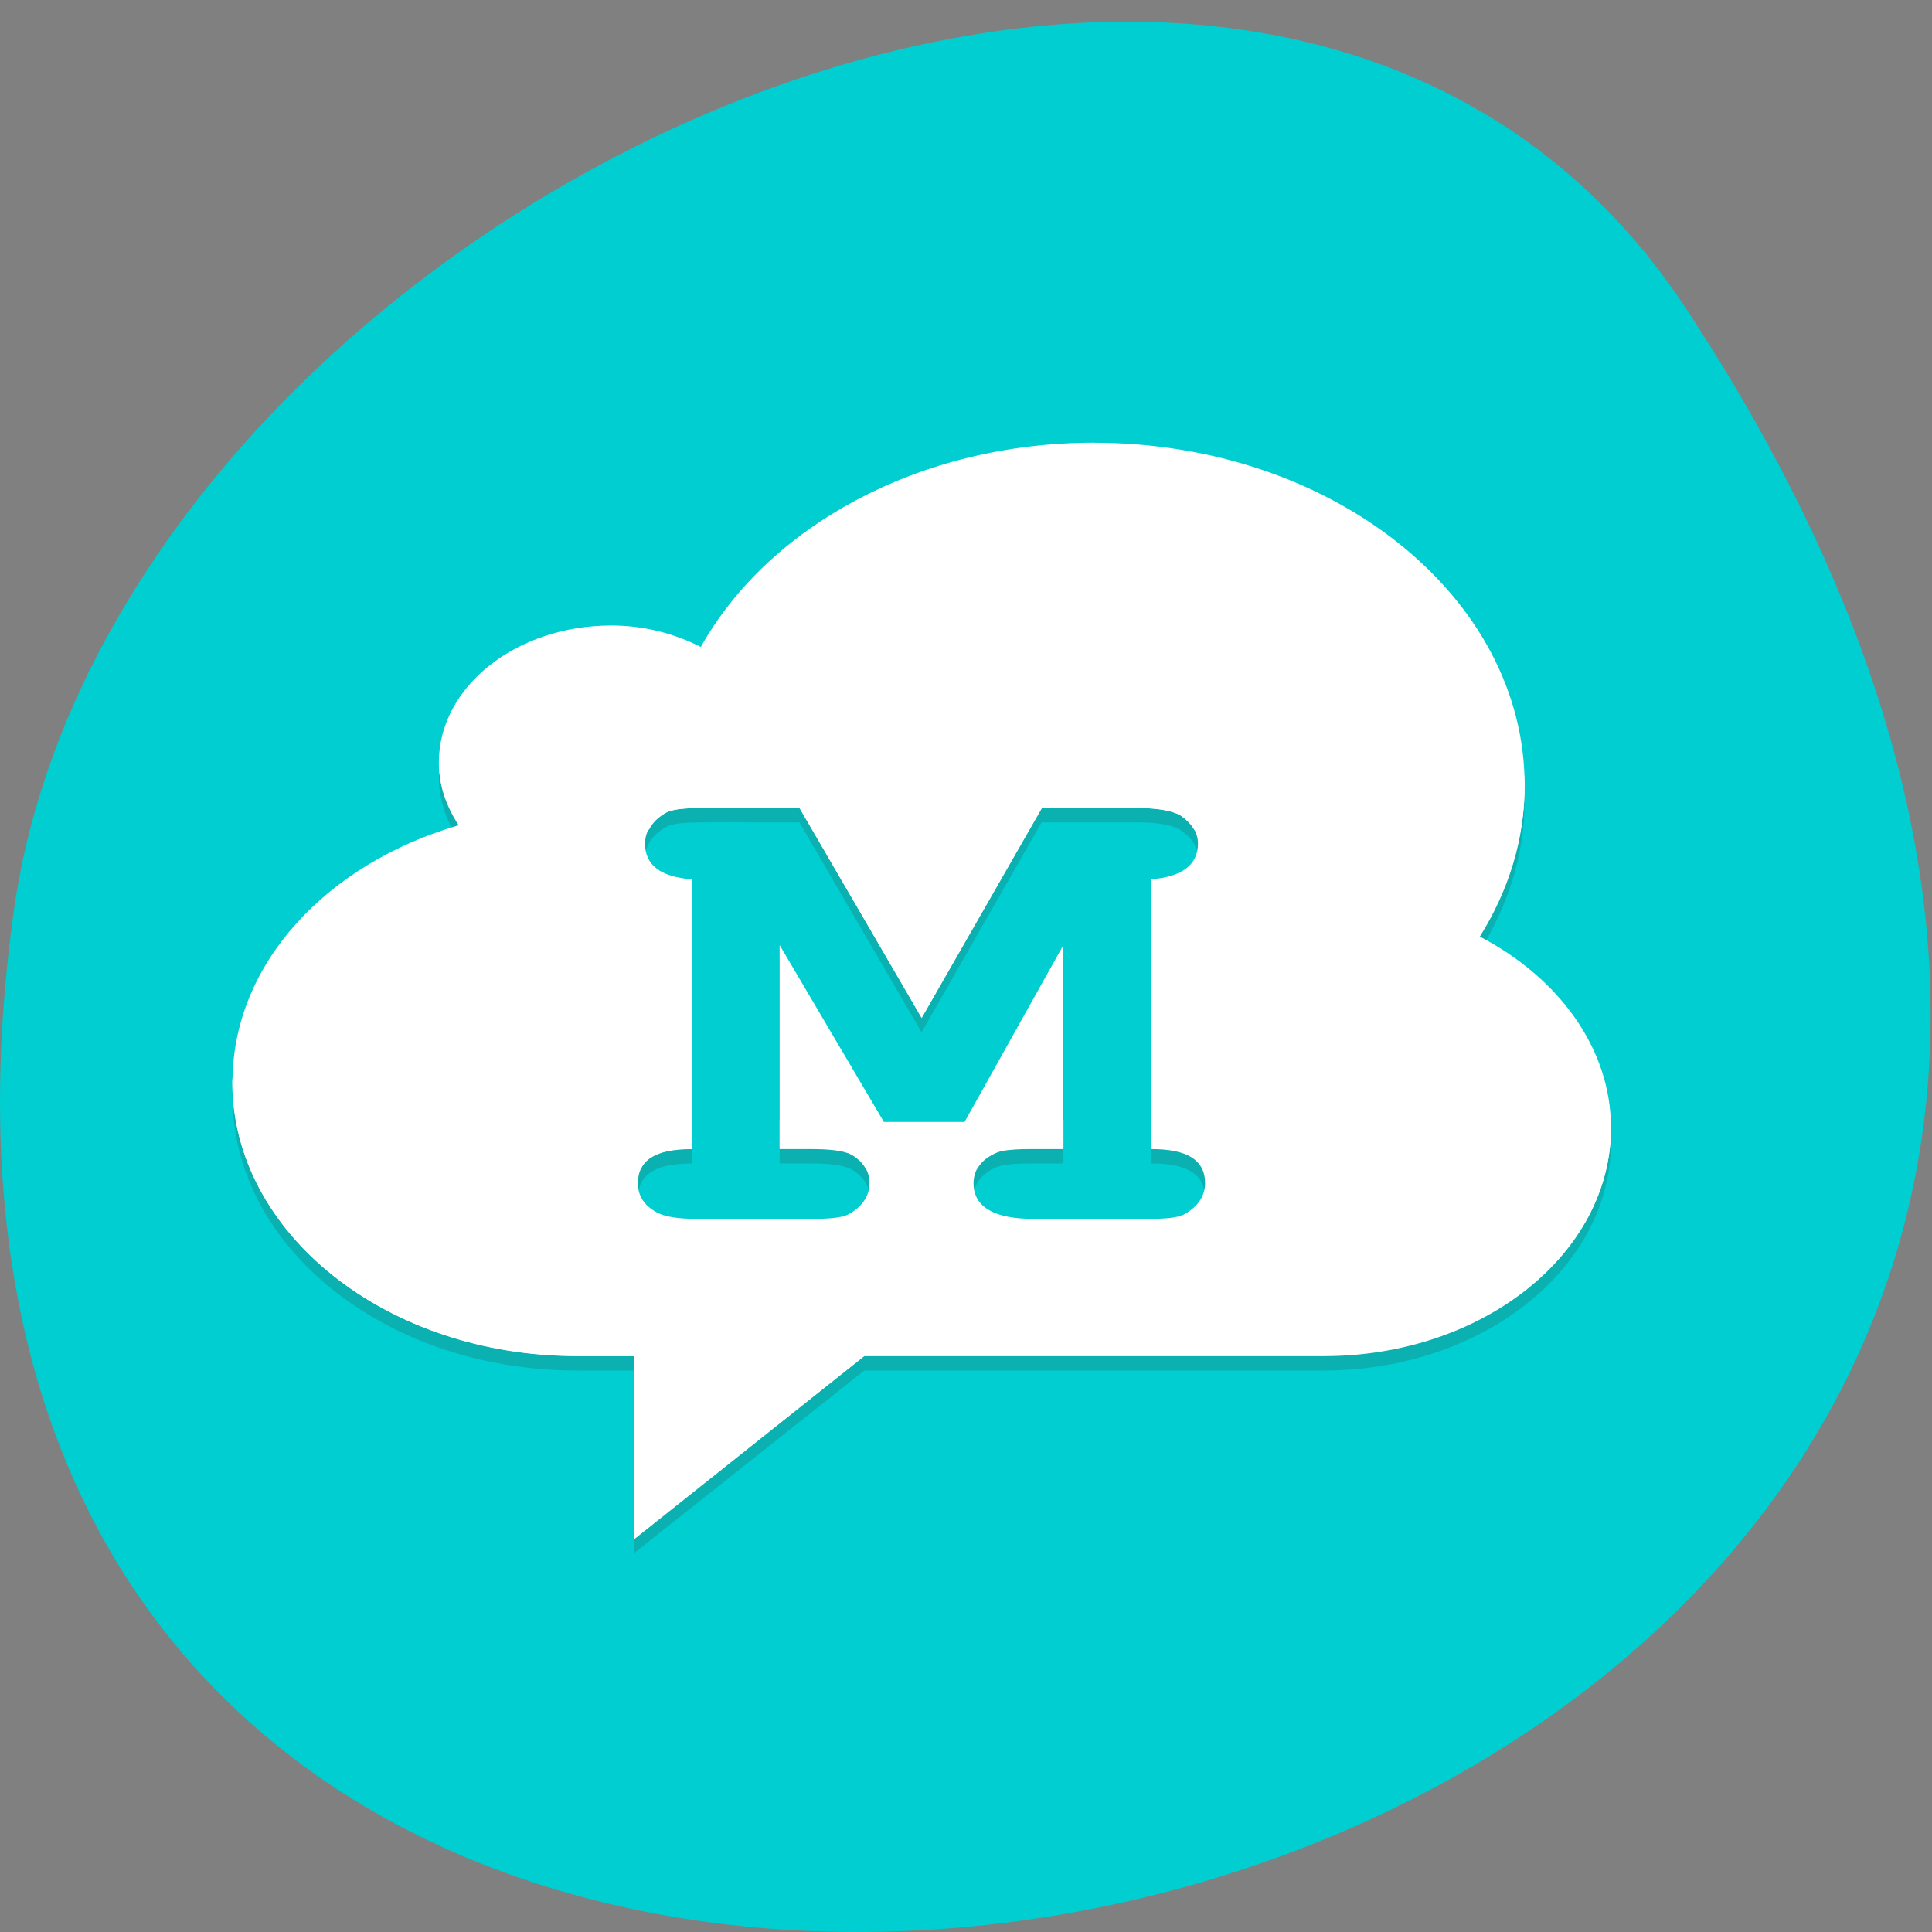 <svg xmlns="http://www.w3.org/2000/svg" viewBox="0 0 32 32"><rect x="0" y="0" width="32" height="32" fill="#808080" stroke="none"/><path d="m 27.934 5.121 c 18.301 27.855 -31.688 38.633 -27.707 9.98 c 1.625 -11.688 20.703 -20.637 27.707 -9.98" fill="#00ced0"/><path d="m 18.12 7.57 c -2.906 0 -5.398 1.395 -6.512 3.379 c -0.438 -0.219 -0.93 -0.355 -1.484 -0.355 c -1.578 0 -2.855 1.016 -2.855 2.27 c 0 0.379 0.121 0.727 0.328 1.039 c -2.188 0.637 -3.746 2.297 -3.746 4.258 c 0 2.508 2.555 4.539 5.707 4.539 h 0.949 v 3.02 l 3.809 -3.02 h 7.609 c 2.629 0 4.758 -1.695 4.758 -3.781 c 0 -1.328 -0.875 -2.496 -2.172 -3.172 c 0.473 -0.758 0.742 -1.602 0.742 -2.504 c 0 -3.133 -3.195 -5.672 -7.133 -5.672 m -6.512 6.05 c 0.168 0 0.434 -0.008 0.801 0 h 0.832 l 2.023 3.477 l 1.988 -3.477 h 1.605 c 0.324 0 0.559 0.047 0.688 0.121 c 0.195 0.129 0.297 0.285 0.297 0.469 c 0 0.352 -0.266 0.555 -0.773 0.594 v 4.465 c 0.594 0 0.891 0.18 0.891 0.57 c 0 0.207 -0.121 0.395 -0.355 0.52 c -0.117 0.055 -0.301 0.07 -0.594 0.07 h -1.902 c -0.645 0 -0.984 -0.203 -0.984 -0.59 c 0 -0.227 0.125 -0.391 0.359 -0.5 c 0.105 -0.051 0.32 -0.07 0.625 -0.07 h 0.504 v -3.379 l -1.637 2.93 h -1.336 l -1.727 -2.93 v 3.379 h 0.504 c 0.316 0 0.551 0.027 0.688 0.098 c 0.195 0.117 0.297 0.27 0.297 0.473 c 0 0.207 -0.125 0.395 -0.359 0.52 c -0.117 0.055 -0.332 0.07 -0.625 0.07 h -1.871 c -0.324 0 -0.559 -0.039 -0.684 -0.121 c -0.207 -0.117 -0.297 -0.277 -0.297 -0.469 c 0 -0.391 0.293 -0.57 0.891 -0.57 v -4.465 c -0.508 -0.039 -0.773 -0.234 -0.773 -0.594 c 0 -0.207 0.125 -0.395 0.359 -0.52 c 0.117 -0.055 0.309 -0.07 0.566 -0.07" fill="#2f4e4e" fill-opacity="0.235"/><g fill="#fff"><path d="m 18.12 7.332 c -2.906 0 -5.398 1.395 -6.512 3.383 c -0.438 -0.219 -0.93 -0.355 -1.484 -0.355 c -1.578 0 -2.855 1.016 -2.855 2.27 c 0 0.379 0.121 0.723 0.328 1.039 c -2.188 0.637 -3.746 2.297 -3.746 4.254 c 0 2.508 2.555 4.539 5.707 4.539 h 0.949 v 3.03 l 3.809 -3.03 h 7.609 c 2.629 0 4.758 -1.691 4.758 -3.781 c 0 -1.324 -0.875 -2.492 -2.172 -3.168 c 0.473 -0.758 0.742 -1.602 0.742 -2.504 c 0 -3.133 -3.195 -5.676 -7.133 -5.676 m -6.512 6.05 c 0.168 0 0.434 -0.008 0.801 0 h 0.832 l 2.023 3.473 l 1.988 -3.473 h 1.605 c 0.324 0 0.559 0.047 0.688 0.117 c 0.195 0.133 0.297 0.285 0.297 0.473 c 0 0.352 -0.266 0.551 -0.773 0.59 v 4.469 c 0.594 0 0.891 0.18 0.891 0.566 c 0 0.211 -0.121 0.395 -0.355 0.52 c -0.117 0.055 -0.301 0.07 -0.594 0.07 h -1.902 c -0.645 0 -0.984 -0.199 -0.984 -0.59 c 0 -0.223 0.125 -0.387 0.359 -0.496 c 0.105 -0.055 0.32 -0.07 0.625 -0.07 h 0.504 v -3.379 l -1.637 2.93 h -1.336 l -1.727 -2.93 v 3.379 h 0.504 c 0.316 0 0.551 0.023 0.688 0.094 c 0.195 0.117 0.297 0.273 0.297 0.473 c 0 0.211 -0.125 0.395 -0.359 0.52 c -0.117 0.055 -0.332 0.07 -0.625 0.07 h -1.871 c -0.324 0 -0.559 -0.039 -0.684 -0.117 c -0.207 -0.117 -0.297 -0.277 -0.297 -0.473 c 0 -0.387 0.293 -0.566 0.891 -0.566 v -4.469 c -0.508 -0.039 -0.773 -0.23 -0.773 -0.59 c 0 -0.211 0.125 -0.395 0.359 -0.52 c 0.117 -0.055 0.309 -0.07 0.566 -0.07"/><path d="m 7.293 12.441 c -0.008 0.063 -0.023 0.125 -0.023 0.188 c 0 0.227 0.047 0.438 0.125 0.641 c 0.07 -0.023 0.133 -0.055 0.203 -0.07 c -0.156 -0.234 -0.258 -0.488 -0.305 -0.758 m 17.945 0.309 c -0.039 0.824 -0.293 1.594 -0.727 2.293 c 0.066 0.035 0.129 0.074 0.191 0.113 c 0.348 -0.664 0.551 -1.383 0.551 -2.148 c 0 -0.09 -0.012 -0.172 -0.016 -0.258 m -13.629 0.164 c -0.258 0 -0.449 0.016 -0.566 0.07 c -0.234 0.125 -0.355 0.309 -0.355 0.52 c 0 0.094 0.023 0.172 0.059 0.246 c 0.055 -0.117 0.152 -0.219 0.297 -0.297 c 0.117 -0.055 0.313 -0.07 0.566 -0.07 c 0.168 0 0.434 -0.008 0.805 0 h 0.832 l 2.02 3.477 l 1.992 -3.477 h 1.605 c 0.324 0 0.559 0.051 0.684 0.117 c 0.113 0.078 0.188 0.16 0.238 0.25 c 0.039 -0.07 0.059 -0.152 0.059 -0.246 c 0 -0.188 -0.102 -0.34 -0.297 -0.473 c -0.125 -0.07 -0.359 -0.121 -0.684 -0.121 h -1.605 l -1.992 3.477 l -2.02 -3.477 h -0.832 c -0.371 -0.008 -0.637 0 -0.805 0 m -7.742 4.82 c -0.004 0.063 -0.02 0.125 -0.02 0.188 c 0 2.508 2.559 4.539 5.711 4.539 h 0.949 v -0.469 h -0.949 c -3.03 0 -5.508 -1.883 -5.691 -4.258 m 22.797 0.742 c -0.172 1.961 -2.227 3.516 -4.738 3.516 h -7.609 l -3.809 3.02 v 0.473 l 3.809 -3.03 h 7.609 c 2.625 0 4.758 -1.691 4.758 -3.781 c 0 -0.07 -0.012 -0.137 -0.02 -0.203 m -15.207 0.086 c -0.594 0 -0.891 0.18 -0.891 0.566 c 0 0.082 0.02 0.156 0.055 0.227 c 0.109 -0.219 0.387 -0.32 0.836 -0.32 m 1.457 -0.473 v 0.469 h 0.504 c 0.316 0 0.551 0.023 0.684 0.098 c 0.109 0.063 0.188 0.145 0.238 0.234 c 0.039 -0.074 0.063 -0.152 0.063 -0.234 c 0 -0.203 -0.105 -0.355 -0.301 -0.473 c -0.137 -0.07 -0.371 -0.094 -0.684 -0.094 m 3.691 0 c -0.305 0 -0.52 0.016 -0.625 0.07 c -0.234 0.109 -0.359 0.27 -0.359 0.496 c 0 0.09 0.023 0.172 0.059 0.242 c 0.059 -0.109 0.156 -0.199 0.301 -0.266 c 0.105 -0.055 0.32 -0.07 0.625 -0.07 h 0.504 v -0.473 m 1.457 0 v 0.469 c 0.445 0 0.723 0.102 0.836 0.316 c 0.031 -0.07 0.055 -0.145 0.055 -0.219 c 0 -0.391 -0.297 -0.57 -0.895 -0.57"/></g></svg>